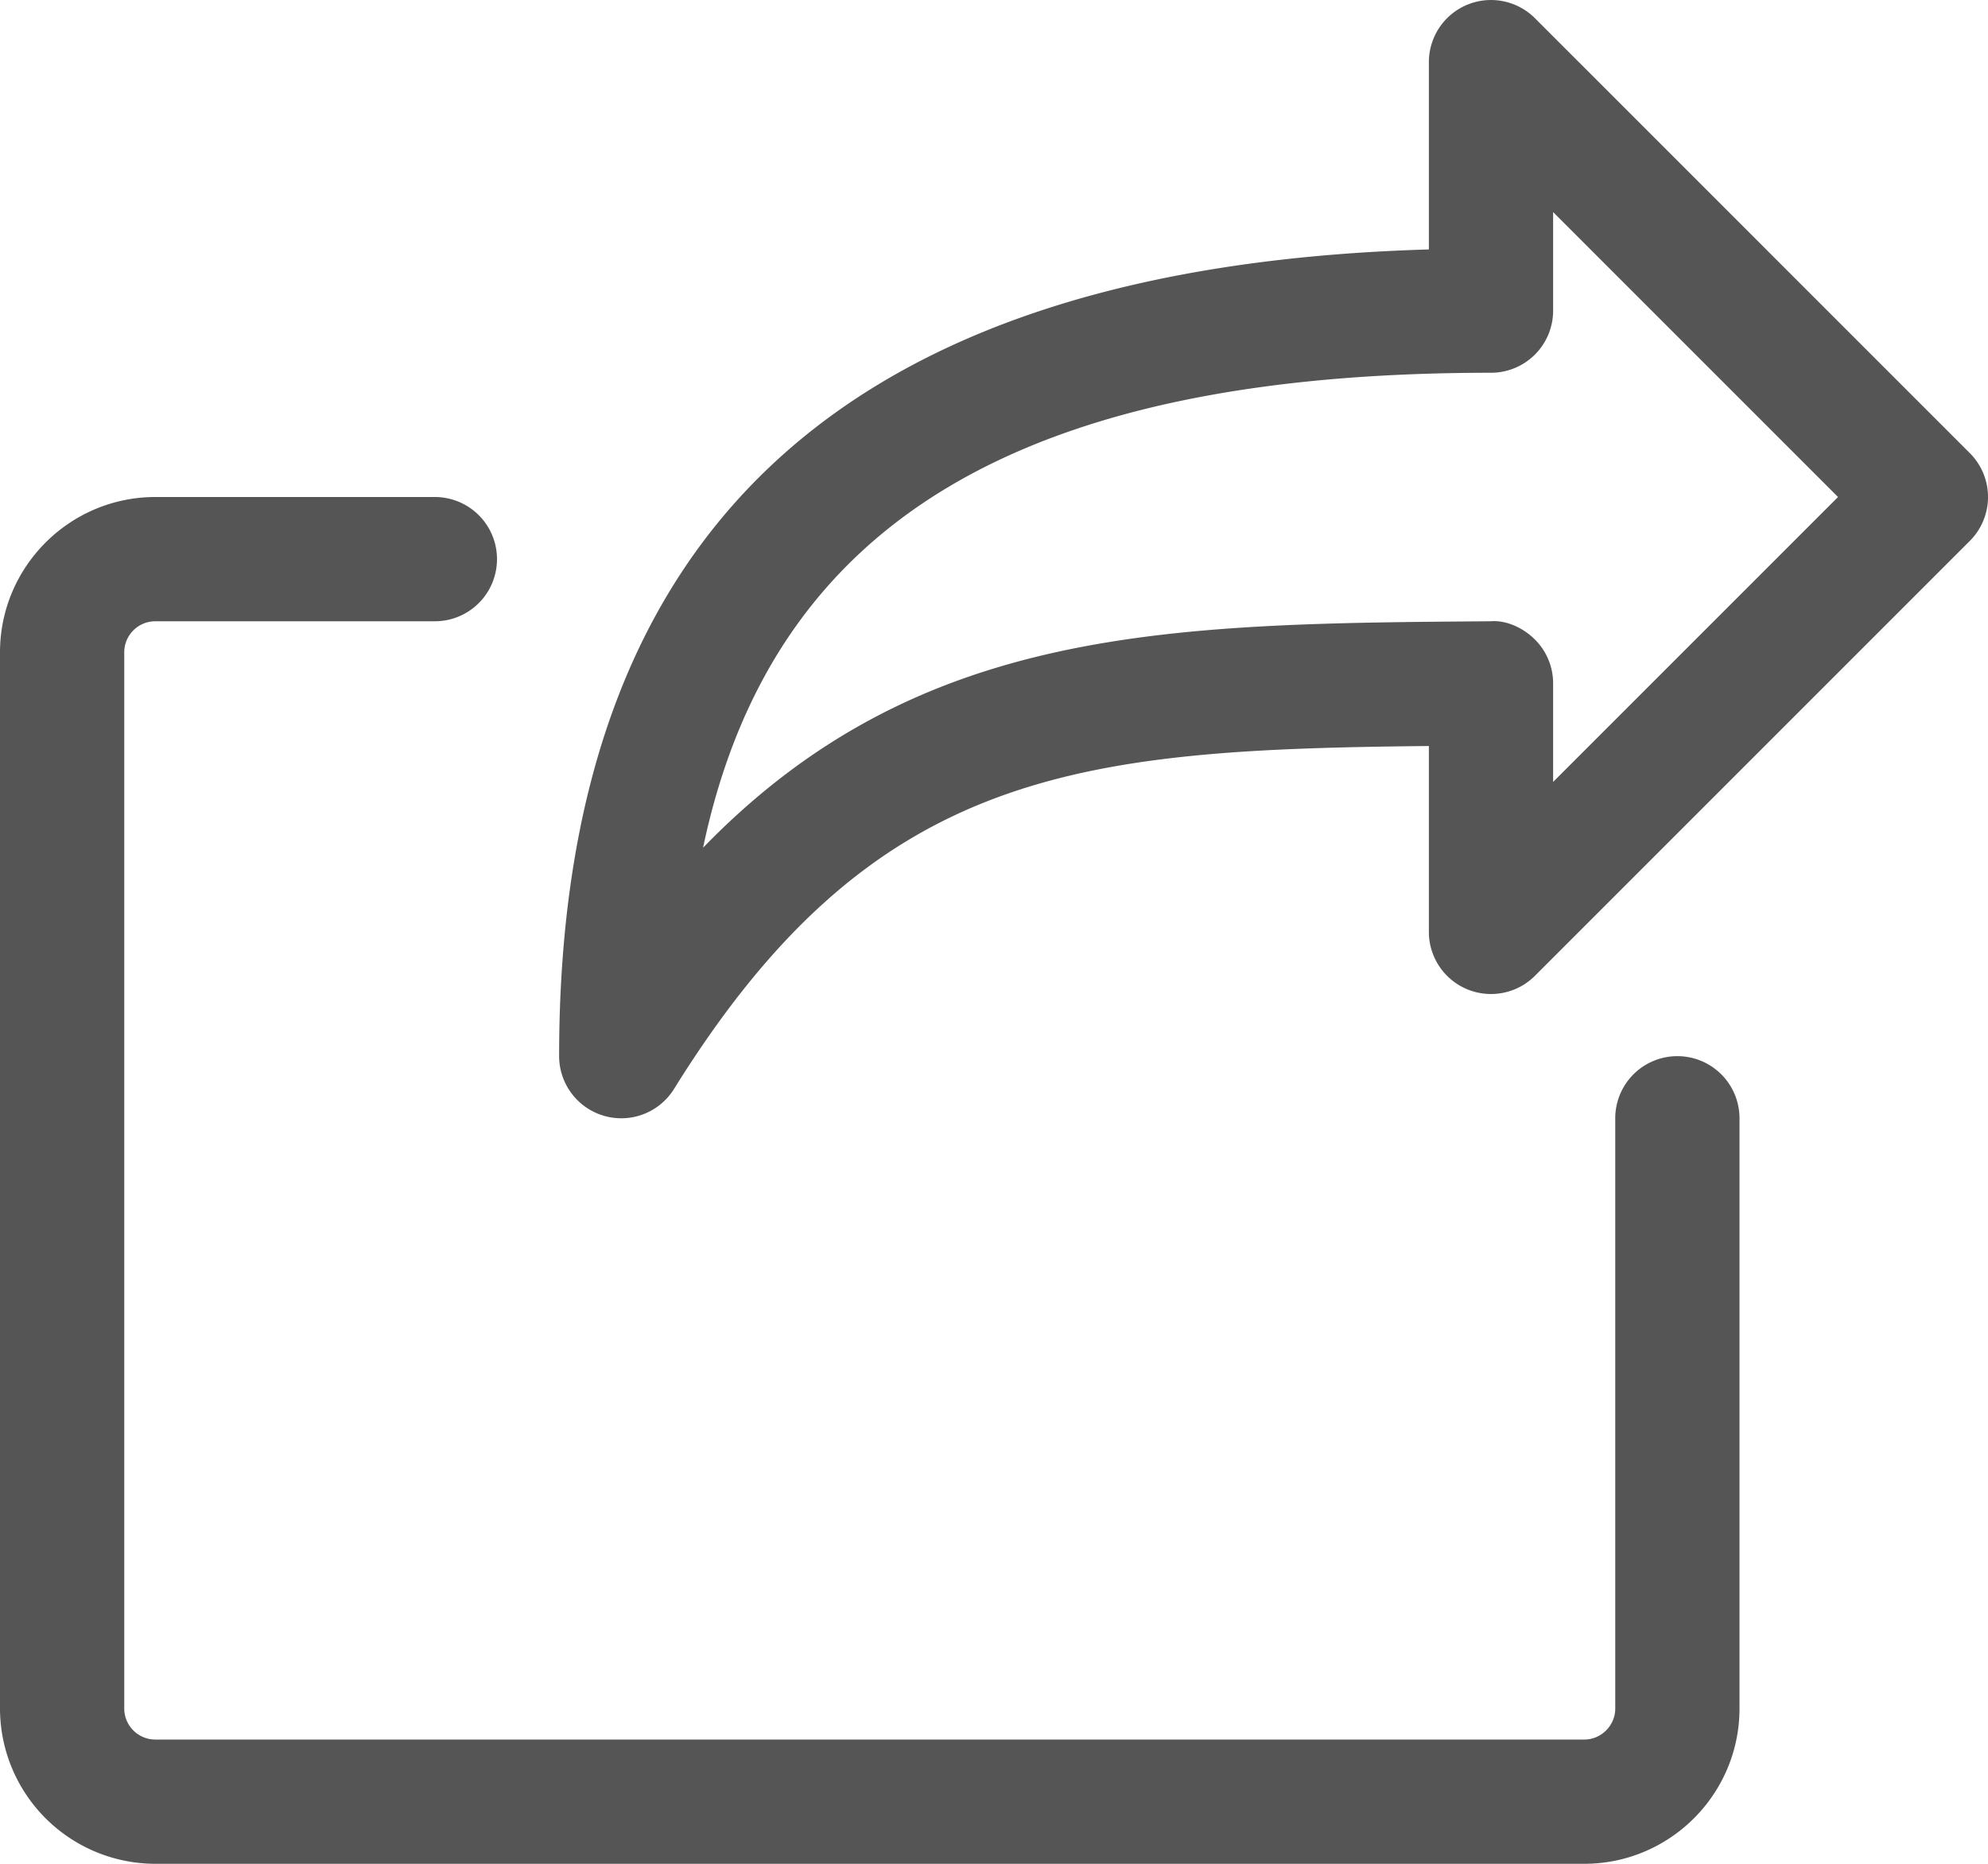 <svg width="32" height="30" xmlns="http://www.w3.org/2000/svg">
  <g fill="#555" fill-rule="nonzero">
    <path d="M10 18a1.001 1.001 0 0 1-1-1C9 8.546 13.583 4.291 23 4.015V1a1 1 0 0 1 1.707-.707l7 7a.999.999 0 0 1 0 1.414l-7 7A1 1 0 0 1 23 15v-2.992c-5.67.057-8.946.362-12.15 5.519A1 1 0 0 1 10 18zM25 3.414V5a1 1 0 0 1-1 1c-7.541 0-11.577 2.387-12.683 7.645 3.471-3.577 7.48-3.606 12.675-3.645.25-.021.523.103.712.291.19.187.296.442.296.709v1.586L29.586 8 25 3.414z"/>
    <path d="M25.5 30h-23A2.503 2.503 0 0 1 0 27.5v-17C0 9.122 1.122 8 2.5 8H7a1 1 0 0 1 0 2H2.5a.5.5 0 0 0-.5.5v17a.5.5 0 0 0 .5.5h23c.275 0 .5-.225.5-.5V18a1 1 0 1 1 2 0v9.5c0 1.379-1.121 2.5-2.5 2.5z"/>
  </g>
</svg>

